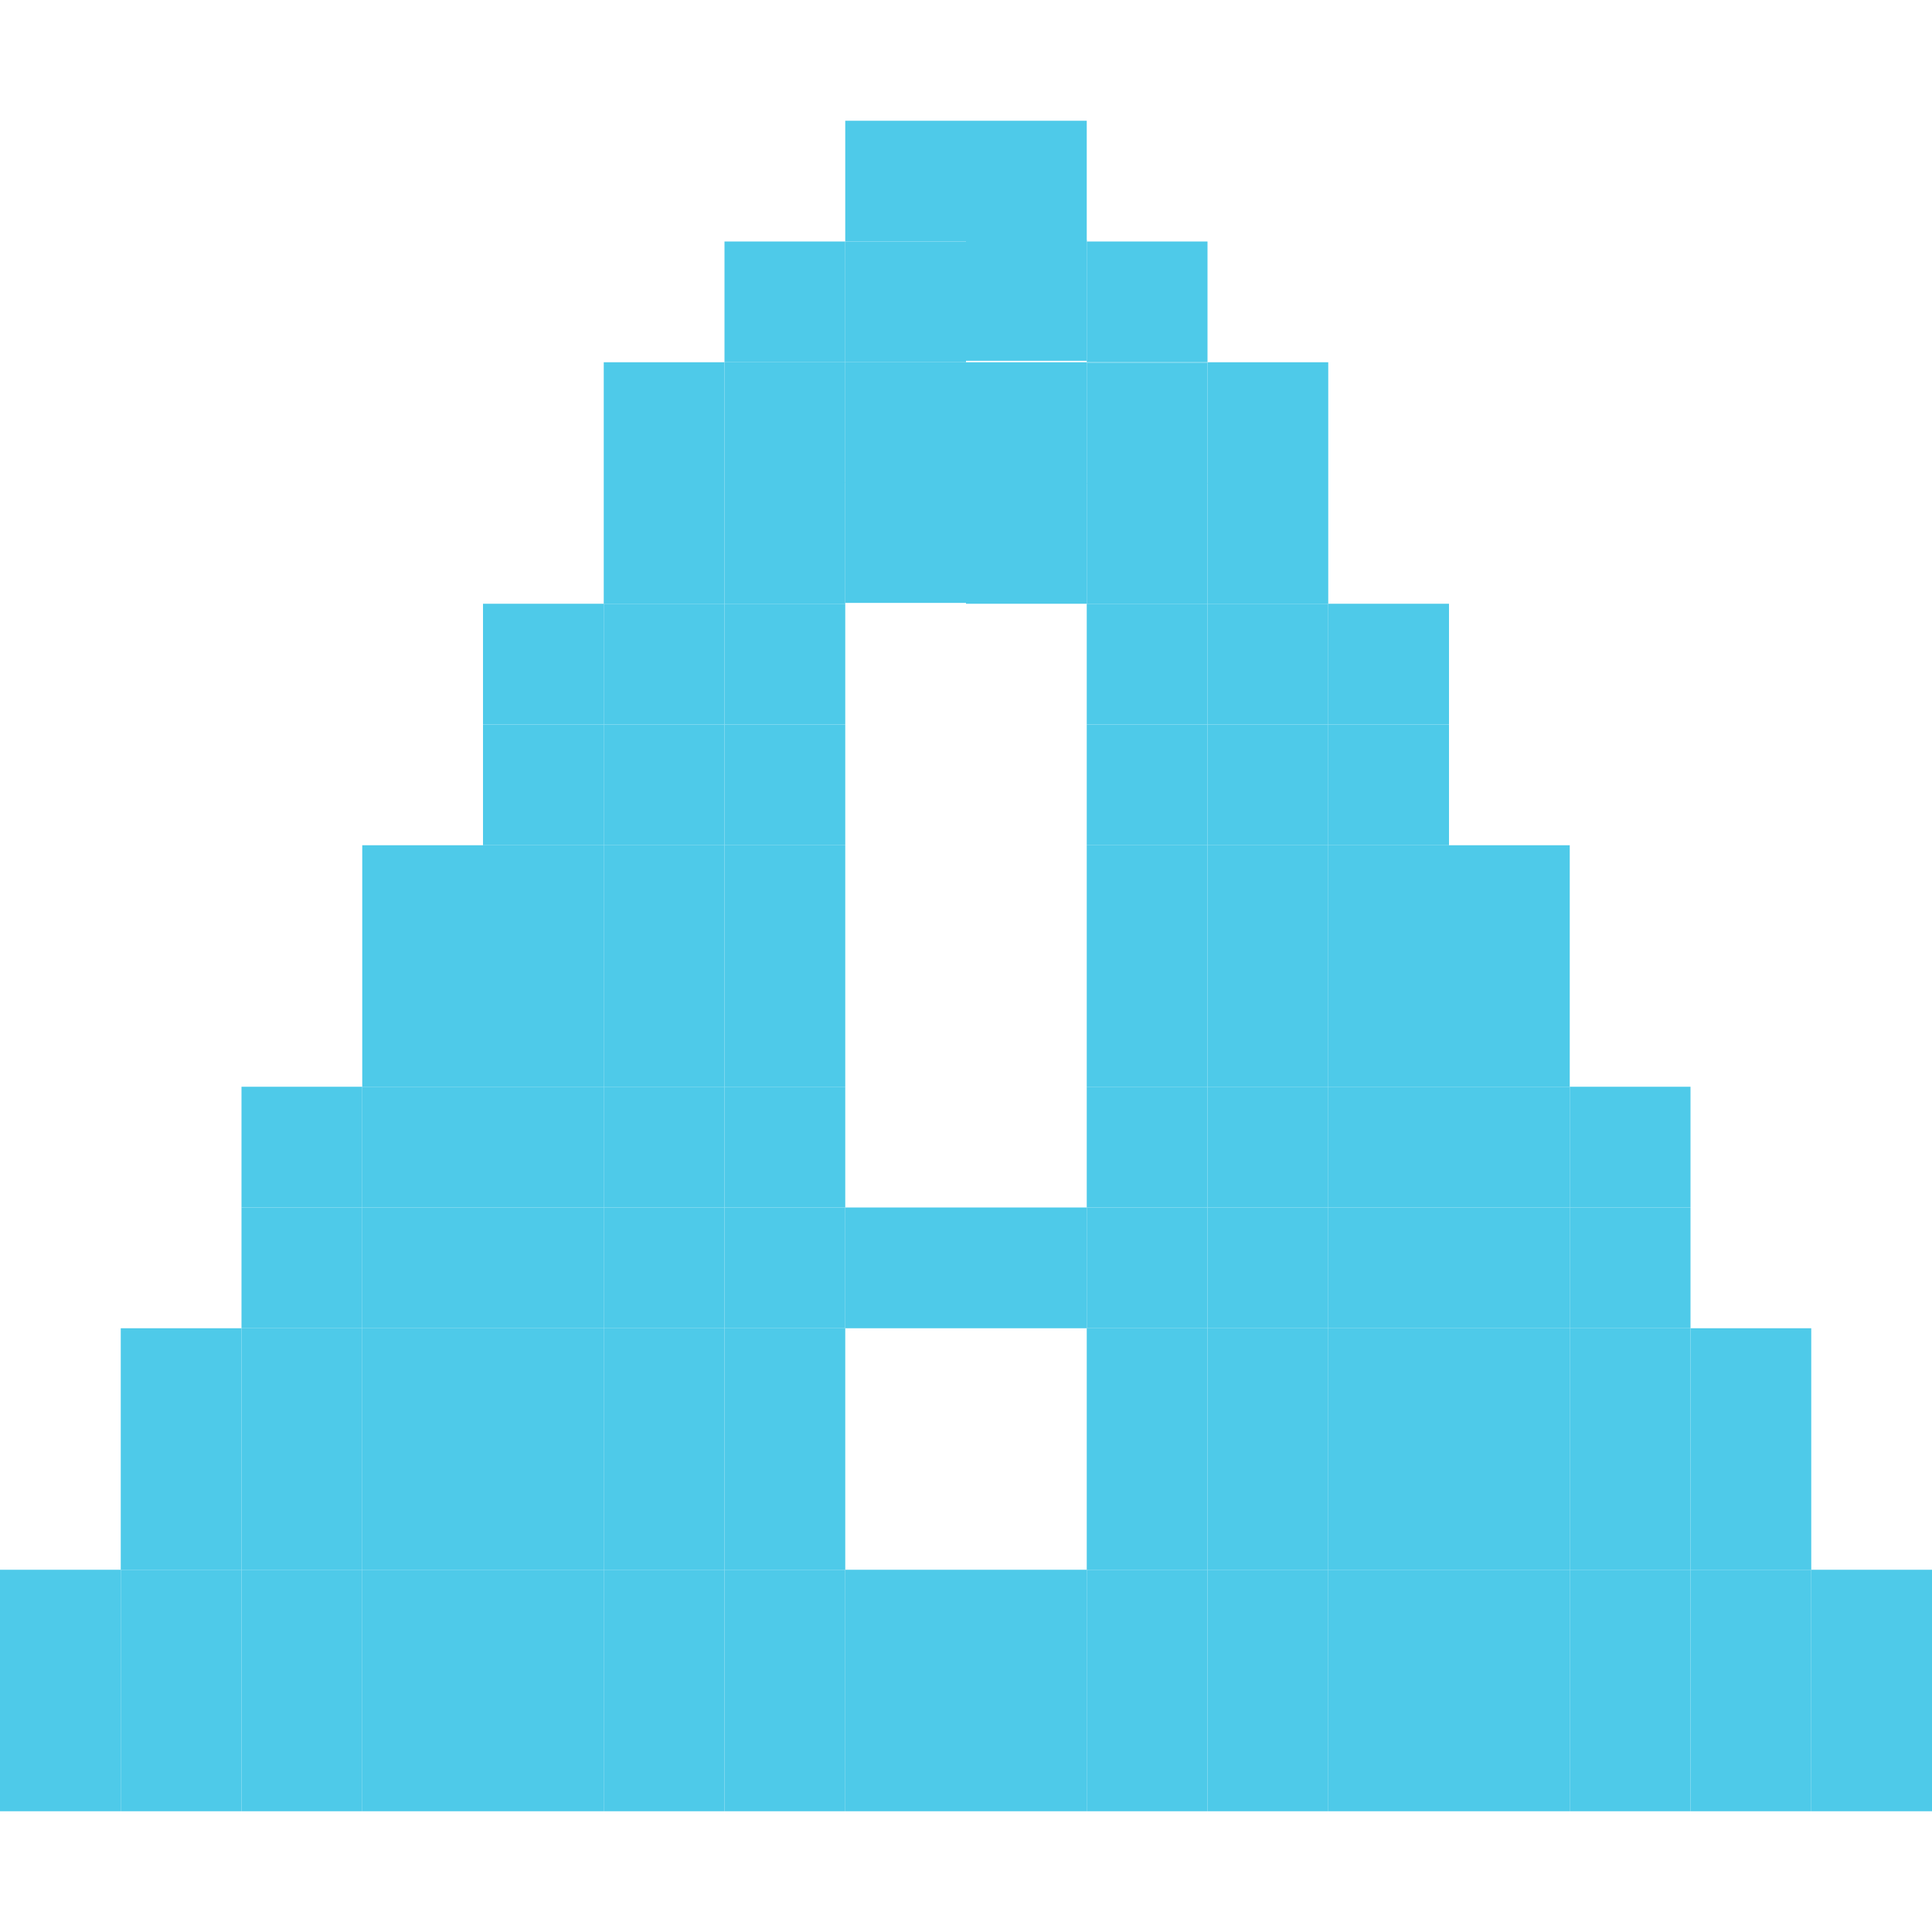 <?xml version="1.0" encoding="UTF-8" standalone="no"?>
<!-- Created with Inkscape (http://www.inkscape.org/) -->

<svg
   xmlns:dc="http://purl.org/dc/elements/1.1/"
   xmlns:cc="http://creativecommons.org/ns#"
   xmlns:rdf="http://www.w3.org/1999/02/22-rdf-syntax-ns#"
   xmlns:svg="http://www.w3.org/2000/svg"
   xmlns="http://www.w3.org/2000/svg"
   xmlns:sodipodi="http://sodipodi.sourceforge.net/DTD/sodipodi-0.dtd"
   xmlns:inkscape="http://www.inkscape.org/namespaces/inkscape"
   sodipodi:docname="dialog-question-symbolic.svg"
   inkscape:version="0.48.5 r10040"
   version="1.1"
   id="svg7384"
   width="16"
   height="16">
  <sodipodi:namedview
     inkscape:guide-bbox="true"
     guidetolerance="10"
     inkscape:snap-to-guides="true"
     inkscape:object-paths="false"
     borderopacity="1"
     inkscape:pageshadow="2"
     inkscape:window-maximized="1"
     inkscape:zoom="13.930937"
     pagecolor="#f9fff3"
     gridtolerance="10"
     inkscape:current-layer="layer11"
     inkscape:window-height="1031"
     inkscape:snap-others="false"
     bordercolor="#666666"
     inkscape:window-x="0"
     inkscape:window-y="25"
     inkscape:window-width="1914"
     inkscape:bbox-paths="false"
     inkscape:snap-global="true"
     inkscape:pageopacity="1"
     showgrid="true"
     id="namedview88"
     showborder="true"
     inkscape:cx="42.031308"
     inkscape:cy="6.2191372"
     objecttolerance="10"
     inkscape:snap-bbox-midpoints="false"
     inkscape:object-nodes="false"
     showguides="true"
     inkscape:snap-bbox="true"
     inkscape:snap-nodes="true"
     inkscape:snap-grids="true">
    <inkscape:grid
       type="xygrid"
       enabled="true"
       visible="true"
       snapvisiblegridlinesonly="true"
       spacingx="1px"
       spacingy="1px"
       id="grid4866"
       empspacing="2" />
  </sodipodi:namedview>
  <title
     id="title9167">Gnome Symbolic Icon Theme</title>
  <defs
     id="defs7386" />
  <g
     inkscape:label="status"
     id="layer9"
     style="display:inline"
     transform="translate(-223,-509)"
     inkscape:groupmode="layer" />
  <g
     inkscape:label="devices"
     id="layer10"
     transform="translate(-223,-509)"
     inkscape:groupmode="layer" />
  <g
     inkscape:label="apps"
     id="layer11"
     transform="translate(-223,-509)"
     inkscape:groupmode="layer">
    <rect
       style="fill:#4ecae9;fill-opacity:1;stroke:none"
       id="rect3108-7-5"
       width="1"
       height="1"
       x="230"
       y="510" />
    <rect
       style="fill:#4ecae9;fill-opacity:1;stroke:none"
       id="rect3108-7-7"
       width="1"
       height="1"
       x="231"
       y="510" />
    <rect
       style="fill:#4ecae9;fill-opacity:1;stroke:none"
       id="rect3108-7-0"
       width="1"
       height="1"
       x="229"
       y="511" />
    <rect
       style="fill:#4ecae9;fill-opacity:1;stroke:none"
       id="rect3108-7-8"
       width="1"
       height="1"
       x="230"
       y="511" />
    <rect
       style="fill:#4ecae9;fill-opacity:1;stroke:none"
       id="rect3108-7-74"
       width="1"
       height="1"
       x="231"
       y="510.988" />
    <rect
       style="fill:#4ecae9;fill-opacity:1;stroke:none"
       id="rect3108-7-2"
       width="1"
       height="1"
       x="232"
       y="511" />
    <rect
       style="fill:#4ecae9;fill-opacity:1;stroke:none"
       id="rect3108-7-4"
       width="1"
       height="1"
       x="228"
       y="513" />
    <rect
       style="fill:#4ecae9;fill-opacity:1;stroke:none"
       id="rect3108-7-77"
       width="1"
       height="1"
       x="229"
       y="512" />
    <rect
       style="fill:#4ecae9;fill-opacity:1;stroke:none"
       id="rect3108-7-01"
       width="1"
       height="1"
       x="230"
       y="512"
       inkscape:transform-center-y="0.5" />
    <rect
       style="fill:#4ecae9;fill-opacity:1;stroke:none"
       id="rect3108-7-85"
       width="1"
       height="1"
       x="231"
       y="512" />
    <rect
       style="fill:#4ecae9;fill-opacity:1;stroke:none"
       id="rect3108-7-9"
       width="1"
       height="1"
       x="232"
       y="512.003" />
    <rect
       style="fill:#4ecae9;fill-opacity:1;stroke:none"
       id="rect3108-7-84"
       width="1"
       height="1"
       x="233"
       y="512"
       inkscape:transform-center-y="0.35530614" />
    <rect
       style="fill:#4ecae9;fill-opacity:1;stroke:none"
       id="rect3108-7-1"
       width="1"
       height="1"
       x="228"
       y="512" />
    <rect
       style="fill:#4ecae9;fill-opacity:1;stroke:none"
       id="rect3108-7-92"
       width="1"
       height="1"
       x="229"
       y="513" />
    <rect
       style="fill:#4ecae9;fill-opacity:1;stroke:none"
       id="rect3108-7-21"
       width="1"
       height="1"
       x="230"
       y="512.993" />
    <rect
       style="fill:#4ecae9;fill-opacity:1;stroke:none"
       id="rect3108-7-6"
       width="1"
       height="1"
       x="231"
       y="513" />
    <rect
       style="fill:#4ecae9;fill-opacity:1;stroke:none"
       id="rect3108-7-6-3"
       width="1"
       height="1"
       x="232"
       y="513" />
    <rect
       style="fill:#4ecae9;fill-opacity:1;stroke:none"
       id="rect3108-7-6-7"
       width="1"
       height="1"
       x="233"
       y="513" />
    <rect
       style="fill:#4ecae9;fill-opacity:1;stroke:none"
       id="rect3108-7-6-8"
       width="1"
       height="1"
       x="227"
       y="514" />
    <rect
       style="fill:#4ecae9;fill-opacity:1;stroke:none"
       id="rect3108-7-6-32"
       width="1"
       height="1"
       x="228"
       y="514" />
    <rect
       style="fill:#4ecae9;fill-opacity:1;stroke:none"
       id="rect3108-7-6-73"
       width="1"
       height="1"
       x="229"
       y="514" />
    <rect
       style="fill:#4ecae9;fill-opacity:1;stroke:none"
       id="rect3108-7-6-30"
       width="1"
       height="1"
       x="232"
       y="514" />
    <rect
       style="fill:#4ecae9;fill-opacity:1;stroke:none"
       id="rect3108-7-6-4"
       width="1"
       height="1"
       x="233"
       y="514" />
    <rect
       style="fill:#4ecae9;fill-opacity:1;stroke:none"
       id="rect3108-7-6-9"
       width="1"
       height="1"
       x="234"
       y="514" />
    <rect
       style="fill:#4ecae9;fill-opacity:1;stroke:none"
       id="rect3108-7-6-2"
       width="1"
       height="1"
       x="234"
       y="515" />
    <rect
       style="fill:#4ecae9;fill-opacity:1;stroke:none"
       id="rect3108-7-6-22"
       width="1"
       height="1"
       x="233"
       y="515" />
    <rect
       style="fill:#4ecae9;fill-opacity:1;stroke:none"
       id="rect3108-7-6-72"
       width="1"
       height="1"
       x="232"
       y="515" />
    <rect
       style="fill:#4ecae9;fill-opacity:1;stroke:none"
       id="rect3108-7-6-03"
       width="1"
       height="1"
       x="229"
       y="515" />
    <rect
       style="fill:#4ecae9;fill-opacity:1;stroke:none"
       id="rect3108-7-6-95"
       width="1"
       height="1"
       x="228"
       y="515" />
    <rect
       style="fill:#4ecae9;fill-opacity:1;stroke:none"
       id="rect3108-7-6-86"
       width="1"
       height="1"
       x="227"
       y="515" />
    <rect
       style="fill:#4ecae9;fill-opacity:1;stroke:none"
       id="rect3108-7-6-42"
       width="1"
       height="1"
       x="226"
       y="516" />
    <rect
       style="fill:#4ecae9;fill-opacity:1;stroke:none"
       id="rect3108-7-6-5"
       width="1"
       height="1"
       x="227"
       y="516" />
    <rect
       style="fill:#4ecae9;fill-opacity:1;stroke:none"
       id="rect3108-7-6-79"
       width="1"
       height="1"
       x="228"
       y="516" />
    <rect
       style="fill:#4ecae9;fill-opacity:1;stroke:none"
       id="rect3108-7-6-721"
       width="1"
       height="1"
       x="229"
       y="516" />
    <rect
       style="fill:#4ecae9;fill-opacity:1;stroke:none"
       id="rect3108-7-6-1"
       width="1"
       height="1"
       x="232"
       y="516" />
    <rect
       style="fill:#4ecae9;fill-opacity:1;stroke:none"
       id="rect3108-7-6-6"
       width="1"
       height="1"
       x="233"
       y="516" />
    <rect
       style="fill:#4ecae9;fill-opacity:1;stroke:none"
       id="rect3108-7-6-46"
       width="1"
       height="1"
       x="234"
       y="516" />
    <rect
       style="fill:#4ecae9;fill-opacity:1;stroke:none"
       id="rect3108-7-6-63"
       width="1"
       height="1"
       x="235"
       y="516" />
    <rect
       style="fill:#4ecae9;fill-opacity:1;stroke:none"
       id="rect3108-7-6-58"
       width="1"
       height="1"
       x="235"
       y="517" />
    <rect
       style="fill:#4ecae9;fill-opacity:1;stroke:none"
       id="rect3108-7-6-53"
       width="1"
       height="1"
       x="234"
       y="517" />
    <rect
       style="fill:#4ecae9;fill-opacity:1;stroke:none"
       id="rect3108-7-6-57"
       width="1"
       height="1"
       x="233"
       y="517" />
    <rect
       style="fill:#4ecae9;fill-opacity:1;stroke:none"
       id="rect3108-7-6-37"
       width="1"
       height="1"
       x="232"
       y="517" />
    <rect
       style="fill:#4ecae9;fill-opacity:1;stroke:none"
       id="rect3108-7-6-25"
       width="1"
       height="1"
       x="229"
       y="517" />
    <rect
       style="fill:#4ecae9;fill-opacity:1;stroke:none"
       id="rect3108-7-6-33"
       width="1"
       height="1"
       x="228"
       y="517" />
    <rect
       style="fill:#4ecae9;fill-opacity:1;stroke:none"
       id="rect3108-7-6-333"
       width="1"
       height="1"
       x="227"
       y="517" />
    <rect
       style="fill:#4ecae9;fill-opacity:1;stroke:none"
       id="rect3108-7-6-19"
       width="1"
       height="1"
       x="226"
       y="517" />
    <rect
       style="fill:#4ecae9;fill-opacity:1;stroke:none"
       id="rect3108-7-6-56"
       width="1"
       height="1"
       x="225"
       y="518" />
    <rect
       style="fill:#4ecae9;fill-opacity:1;stroke:none"
       id="rect3108-7-6-96"
       width="1"
       height="1"
       x="226"
       y="518" />
    <rect
       style="fill:#4ecae9;fill-opacity:1;stroke:none"
       id="rect3108-7-6-51"
       width="1"
       height="1"
       x="227"
       y="518" />
    <rect
       style="fill:#4ecae9;fill-opacity:1;stroke:none"
       id="rect3108-7-6-0"
       width="1"
       height="1"
       x="228"
       y="518" />
    <rect
       style="fill:#4ecae9;fill-opacity:1;stroke:none"
       id="rect3108-7-6-65"
       width="1"
       height="1"
       x="229"
       y="518" />
    <rect
       style="fill:#4ecae9;fill-opacity:1;stroke:none"
       id="rect3108-7-6-62"
       width="1"
       height="1"
       x="232"
       y="518" />
    <rect
       style="fill:#4ecae9;fill-opacity:1;stroke:none"
       id="rect3108-7-6-12"
       width="1"
       height="1"
       x="233"
       y="518" />
    <rect
       style="fill:#4ecae9;fill-opacity:1;stroke:none"
       id="rect3108-7-6-76"
       width="1"
       height="1"
       x="234"
       y="518" />
    <rect
       style="fill:#4ecae9;fill-opacity:1;stroke:none"
       id="rect3108-7-6-23"
       width="1"
       height="1"
       x="235"
       y="518" />
    <rect
       style="fill:#4ecae9;fill-opacity:1;stroke:none"
       id="rect3108-7-6-10"
       width="1"
       height="1"
       x="236"
       y="518" />
    <rect
       style="fill:#4ecae9;fill-opacity:1;stroke:none"
       id="rect3108-7-6-24"
       width="1"
       height="1"
       x="236"
       y="519" />
    <rect
       style="fill:#4ecae9;fill-opacity:1;stroke:none"
       id="rect3108-7-6-77"
       width="1"
       height="1"
       x="235"
       y="519" />
    <rect
       style="fill:#4ecae9;fill-opacity:1;stroke:none"
       id="rect3108-7-6-102"
       width="1"
       height="1"
       x="234"
       y="519" />
    <rect
       style="fill:#4ecae9;fill-opacity:1;stroke:none"
       id="rect3108-7-6-465"
       width="1"
       height="1"
       x="233"
       y="519" />
    <rect
       style="fill:#4ecae9;fill-opacity:1;stroke:none"
       id="rect3108-7-6-55"
       width="1"
       height="1"
       x="232"
       y="519" />
    <rect
       style="fill:#4ecae9;fill-opacity:1;stroke:none"
       id="rect3108-7-6-034"
       width="1"
       height="1"
       x="231"
       y="519" />
    <rect
       style="fill:#4ecae9;fill-opacity:1;stroke:none"
       id="rect3108-7-6-98"
       width="1"
       height="1"
       x="230"
       y="519" />
    <rect
       style="fill:#4ecae9;fill-opacity:1;stroke:none"
       id="rect3108-7-6-89"
       width="1"
       height="1"
       x="229"
       y="519" />
    <rect
       style="fill:#4ecae9;fill-opacity:1;stroke:none"
       id="rect3108-7-6-735"
       width="1"
       height="1"
       x="228"
       y="519" />
    <rect
       style="fill:#4ecae9;fill-opacity:1;stroke:none"
       id="rect3108-7-6-967"
       width="1"
       height="1"
       x="227"
       y="519" />
    <rect
       style="fill:#4ecae9;fill-opacity:1;stroke:none"
       id="rect3108-7-6-92"
       width="1"
       height="1"
       x="226"
       y="519" />
    <rect
       style="fill:#4ecae9;fill-opacity:1;stroke:none"
       id="rect3108-7-6-94"
       width="1"
       height="1"
       x="225"
       y="519" />
    <rect
       style="fill:#4ecae9;fill-opacity:1;stroke:none"
       id="rect3108-7-6-59"
       width="1"
       height="1"
       x="224"
       y="520" />
    <rect
       style="fill:#4ecae9;fill-opacity:1;stroke:none"
       id="rect3108-7-6-81"
       width="1"
       height="1"
       x="225"
       y="520" />
    <rect
       style="fill:#4ecae9;fill-opacity:1;stroke:none"
       id="rect3108-7-6-953"
       width="1"
       height="1"
       x="226"
       y="520" />
    <rect
       style="fill:#4ecae9;fill-opacity:1;stroke:none"
       id="rect3108-7-6-99"
       width="1"
       height="1"
       x="227"
       y="520" />
    <rect
       style="fill:#4ecae9;fill-opacity:1;stroke:none"
       id="rect3108-7-6-75"
       width="1"
       height="1"
       x="228"
       y="520" />
    <rect
       style="fill:#4ecae9;fill-opacity:1;stroke:none"
       id="rect3108-7-6-45"
       width="1"
       height="1"
       x="229"
       y="520" />
    <rect
       style="fill:#4ecae9;fill-opacity:1;stroke:none"
       id="rect3108-7-6-378"
       width="1"
       height="1"
       x="232"
       y="520" />
    <rect
       style="fill:#4ecae9;fill-opacity:1;stroke:none"
       id="rect3108-7-6-767"
       width="1"
       height="1"
       x="233"
       y="520" />
    <rect
       style="fill:#4ecae9;fill-opacity:1;stroke:none"
       id="rect3108-7-6-754"
       width="1"
       height="1"
       x="234"
       y="520" />
    <rect
       style="fill:#4ecae9;fill-opacity:1;stroke:none"
       id="rect3108-7-6-00"
       width="1"
       height="1"
       x="235"
       y="520" />
    <rect
       style="fill:#4ecae9;fill-opacity:1;stroke:none"
       id="rect3108-7-6-589"
       width="1"
       height="1"
       x="236"
       y="520" />
    <rect
       style="fill:#4ecae9;fill-opacity:1;stroke:none"
       id="rect3108-7-6-620"
       width="1"
       height="1"
       x="237"
       y="520" />
    <rect
       style="fill:#4ecae9;fill-opacity:1;stroke:none"
       id="rect3108-7-6-07"
       width="1"
       height="1"
       x="237"
       y="521" />
    <rect
       style="fill:#4ecae9;fill-opacity:1;stroke:none"
       id="rect3108-7-6-09"
       width="1"
       height="1"
       x="236"
       y="521" />
    <rect
       style="fill:#4ecae9;fill-opacity:1;stroke:none"
       id="rect3108-7-6-91"
       width="1"
       height="1"
       x="235"
       y="521" />
    <rect
       style="fill:#4ecae9;fill-opacity:1;stroke:none"
       id="rect3108-7-6-6206"
       width="1"
       height="1"
       x="234"
       y="521" />
    <rect
       style="fill:#4ecae9;fill-opacity:1;stroke:none"
       id="rect3108-7-6-18"
       width="1"
       height="1"
       x="233"
       y="521" />
    <rect
       style="fill:#4ecae9;fill-opacity:1;stroke:none"
       id="rect3108-7-6-26"
       width="1"
       height="1"
       x="232"
       y="521" />
    <rect
       style="fill:#4ecae9;fill-opacity:1;stroke:none"
       id="rect3108-7-6-197"
       width="1"
       height="1"
       x="229"
       y="521" />
    <rect
       style="fill:#4ecae9;fill-opacity:1;stroke:none"
       id="rect3108-7-6-05"
       width="1"
       height="1"
       x="228"
       y="521" />
    <rect
       style="fill:#4ecae9;fill-opacity:1;stroke:none"
       id="rect3108-7-6-48"
       width="1"
       height="1"
       x="227"
       y="521" />
    <rect
       style="fill:#4ecae9;fill-opacity:1;stroke:none"
       id="rect3108-7-6-20"
       width="1"
       height="1"
       x="226"
       y="521" />
    <rect
       style="fill:#4ecae9;fill-opacity:1;stroke:none"
       id="rect3108-7-6-793"
       width="1"
       height="1"
       x="225"
       y="521" />
    <rect
       style="fill:#4ecae9;fill-opacity:1;stroke:none"
       id="rect3108-7-6-41"
       width="1"
       height="1"
       x="224"
       y="521" />
    <rect
       style="fill:#4ecae9;fill-opacity:1;stroke:none"
       id="rect3108-7-6-469"
       width="1"
       height="2"
       x="224"
       y="522" />
    <rect
       style="fill:#4ecae9;fill-opacity:1;stroke:none"
       id="rect3108-7-6-658"
       width="1"
       height="2"
       x="225"
       y="522" />
    <rect
       style="fill:#4ecae9;fill-opacity:1;stroke:none"
       id="rect3108-7-6-74"
       width="1"
       height="2"
       x="223"
       y="522" />
    <rect
       style="fill:#4ecae9;fill-opacity:1;stroke:none"
       id="rect3108-7-6-070"
       width="1"
       height="2"
       x="226"
       y="522" />
    <rect
       style="fill:#4ecae9;fill-opacity:1;stroke:none"
       id="rect3108-7-6-372"
       width="1"
       height="2"
       x="227"
       y="522" />
    <rect
       style="fill:#4ecae9;fill-opacity:1;stroke:none"
       id="rect3108-7-6-08"
       width="1"
       height="2"
       x="228"
       y="522" />
    <rect
       style="fill:#4ecae9;fill-opacity:1;stroke:none"
       id="rect3108-7-6-47"
       width="1"
       height="2"
       x="229"
       y="522" />
    <rect
       style="fill:#4ecae9;fill-opacity:1;stroke:none"
       id="rect3108-7-6-945"
       width="1"
       height="2"
       x="230"
       y="522" />
    <rect
       style="fill:#4ecae9;fill-opacity:1;stroke:none"
       id="rect3108-7-6-982"
       width="1"
       height="2"
       x="231"
       y="522" />
    <rect
       style="fill:#4ecae9;fill-opacity:1;stroke:none"
       id="rect3108-7-6-82"
       width="1"
       height="2"
       x="232"
       y="522" />
    <rect
       style="fill:#4ecae9;fill-opacity:1;stroke:none"
       id="rect3108-7-6-60"
       width="1"
       height="2"
       x="233"
       y="522" />
    <rect
       style="fill:#4ecae9;fill-opacity:1;stroke:none"
       id="rect3108-7-6-14"
       width="1"
       height="2"
       x="234"
       y="522" />
    <rect
       style="fill:#4ecae9;fill-opacity:1;stroke:none"
       id="rect3108-7-6-091"
       width="1"
       height="2"
       x="235"
       y="522" />
    <rect
       style="fill:#4ecae9;fill-opacity:1;stroke:none"
       id="rect3108-7-6-61"
       width="1"
       height="2"
       x="236"
       y="522" />
    <rect
       style="fill:#4ecae9;fill-opacity:1;stroke:none"
       id="rect3108-7-6-06"
       width="1"
       height="2"
       x="237"
       y="522" />
    <rect
       style="fill:#4ecae9;fill-opacity:1;stroke:none"
       id="rect3108-7-6-481"
       width="1"
       height="2"
       x="238"
       y="522" />
  </g>
  <g
     inkscape:label="places"
     id="layer13"
     transform="translate(-223,-509)"
     inkscape:groupmode="layer" />
  <g
     inkscape:label="mimetypes"
     id="layer14"
     transform="translate(-223,-509)"
     inkscape:groupmode="layer" />
  <g
     inkscape:label="emblems"
     id="layer15"
     style="display:inline"
     transform="translate(-223,-509)"
     inkscape:groupmode="layer" />
  <g
     inkscape:label="emotes"
     id="g71291"
     transform="translate(-223,-509)"
     style="display:inline"
     inkscape:groupmode="layer" />
  <g
     inkscape:label="categories"
     id="g4953"
     style="display:inline"
     transform="translate(-223,-509)"
     inkscape:groupmode="layer" />
  <g
     inkscape:label="actions"
     id="layer12"
     transform="translate(-223,-509)"
     style="display:inline"
     inkscape:groupmode="layer" />
</svg>
